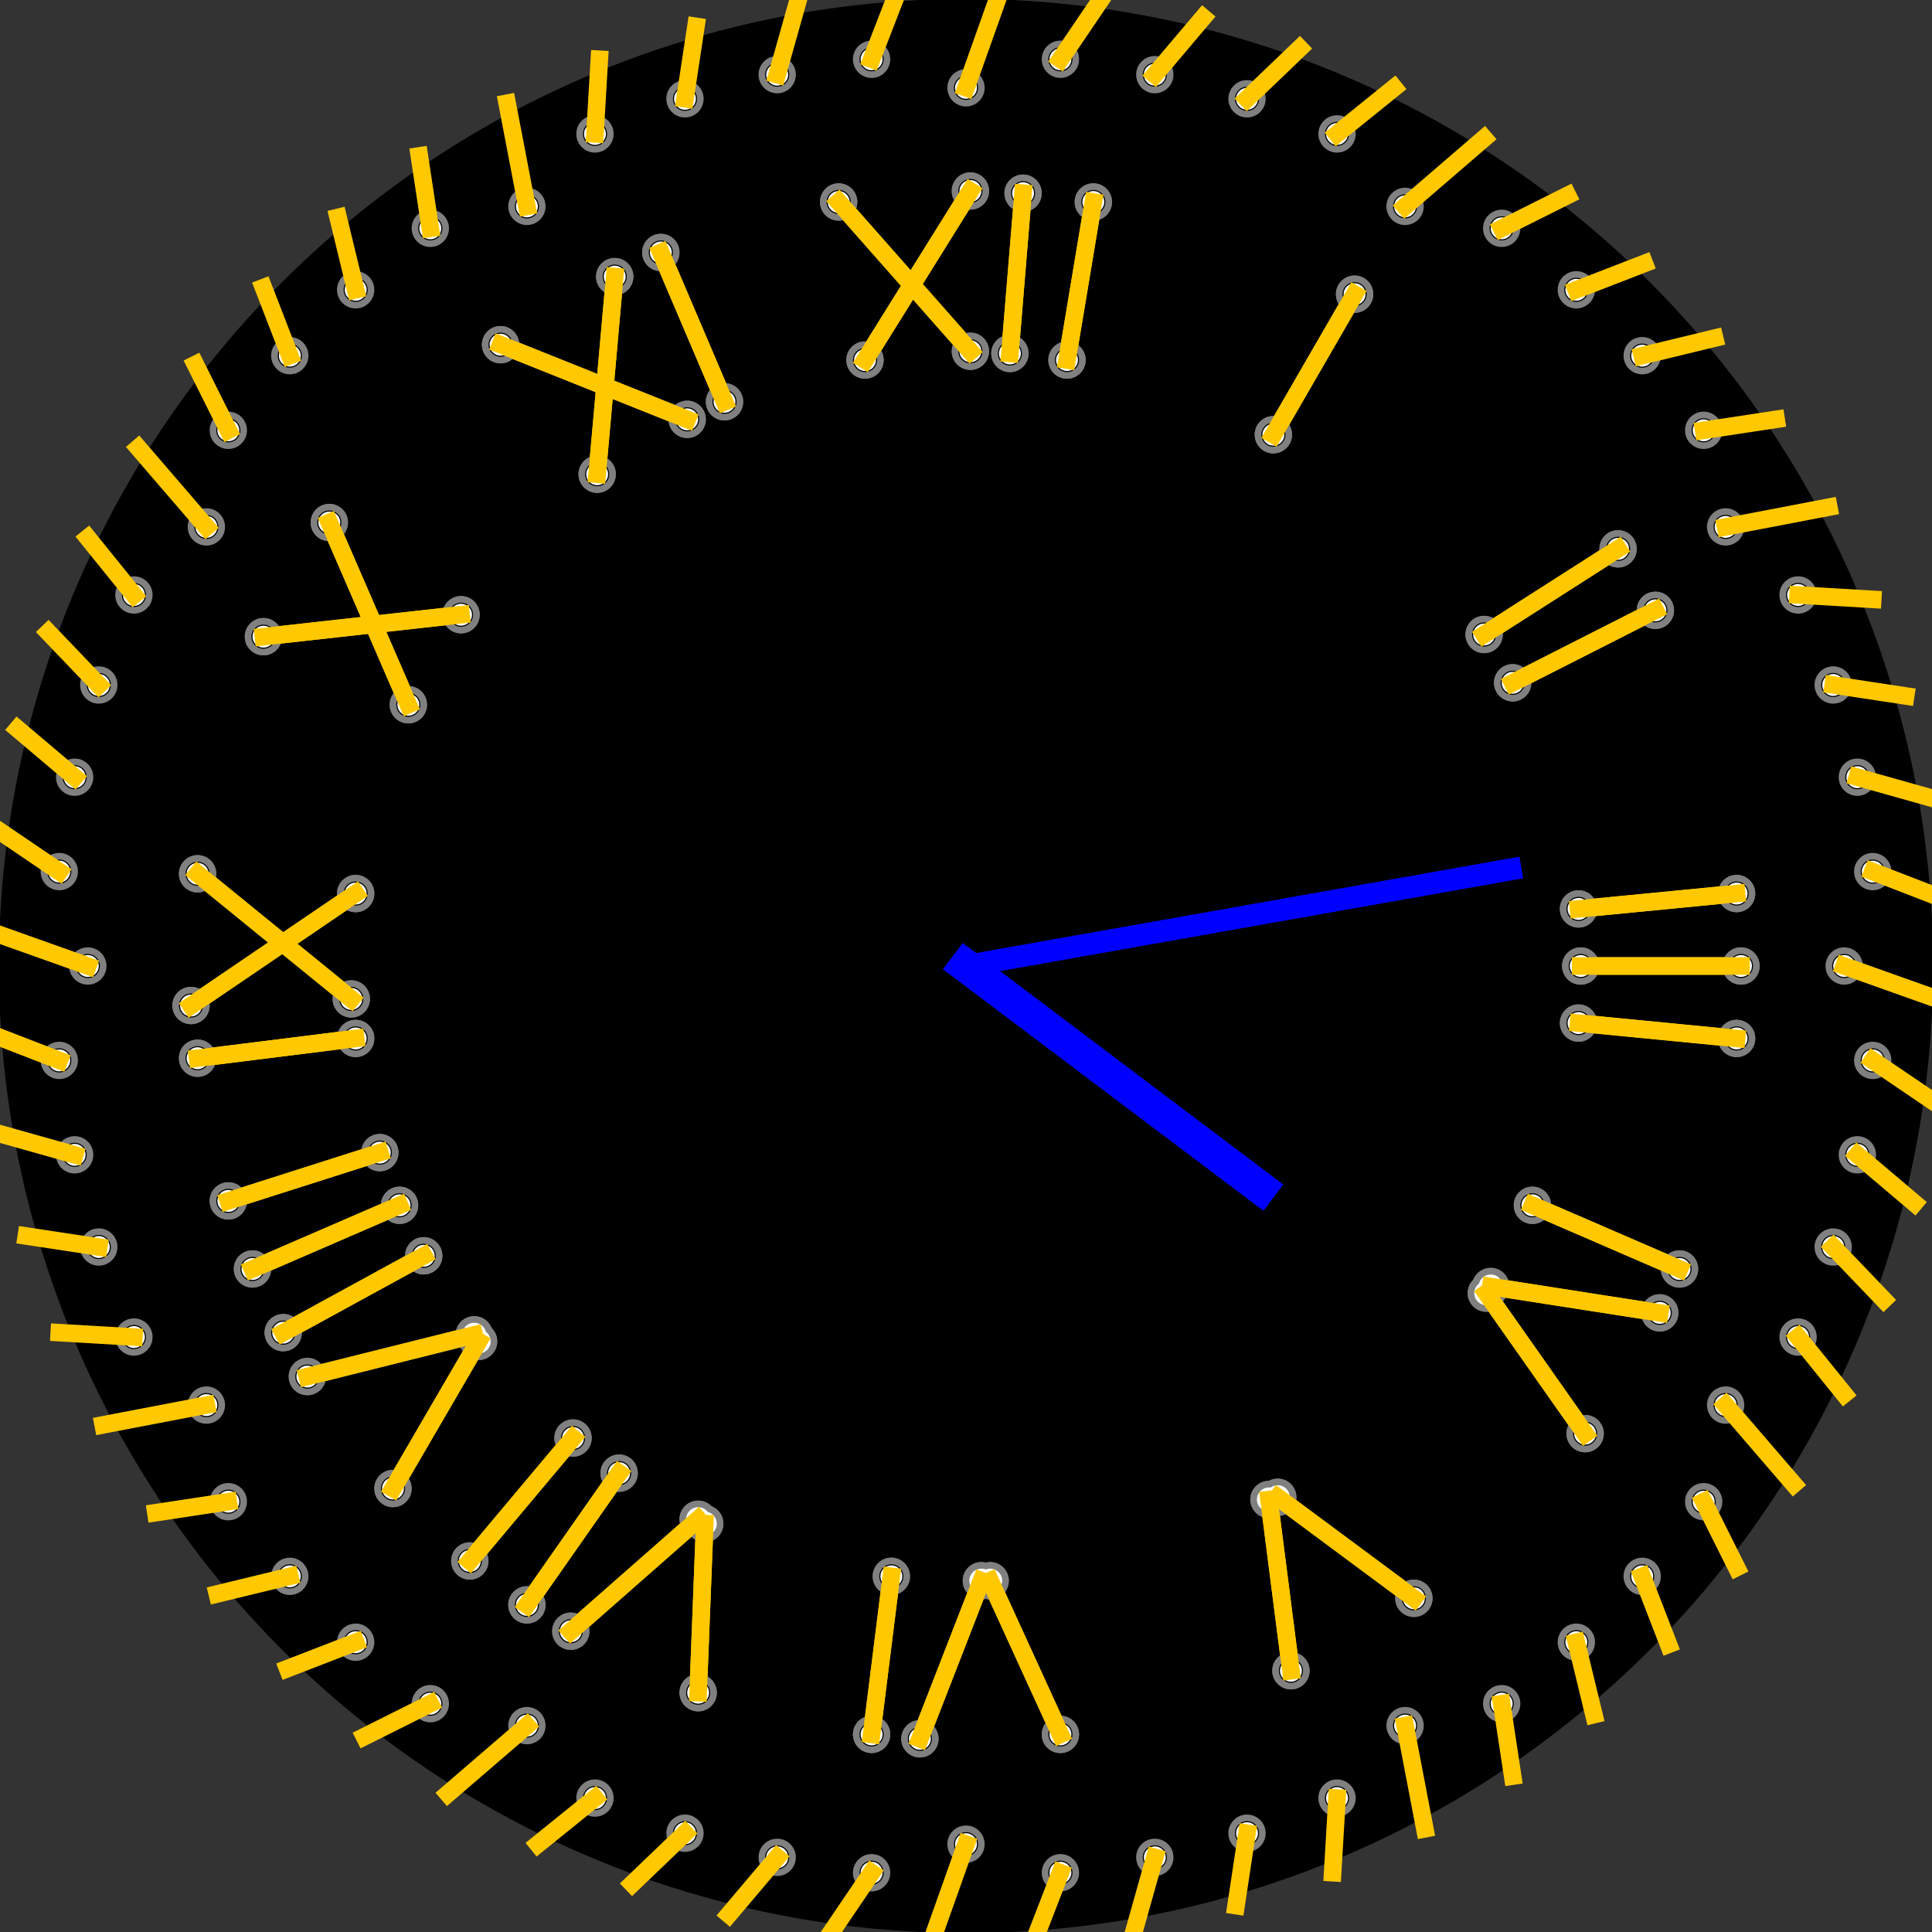 <?xml version="1.0" encoding="ISO-8859-1"?>
<!DOCTYPE svg PUBLIC '-//W3C//DTD SVG 1.0//EN'
          'http://www.w3.org/TR/2001/REC-SVG-20010904/DTD/svg10.dtd'>
<svg fill-opacity="1" xmlns:xlink="http://www.w3.org/1999/xlink" color-rendering="auto" color-interpolation="auto" text-rendering="auto" stroke="black" stroke-linecap="square" width="880" stroke-miterlimit="10" shape-rendering="auto" stroke-opacity="1" fill="black" stroke-dasharray="none" font-weight="normal" stroke-width="1" height="880" xmlns="http://www.w3.org/2000/svg" font-family="'Dialog'" font-style="normal" stroke-linejoin="miter" font-size="12px" stroke-dashoffset="0" image-rendering="auto"
><rect width="100%" height="100%" fill="#333333" stroke="none"/><!--Generated by the Batik Graphics2D SVG Generator--><defs id="genericDefs"
  /><g
  ><g
    ><circle fill="none" r="440" cx="440" cy="440"
      /><circle r="440" cx="440" cy="440" stroke="none"
      /><circle fill="none" r="8" cx="791" cy="407" stroke="gray"
      /><circle fill="gray" r="8" cx="791" cy="407" stroke="none"
      /><circle fill="none" r="5" cx="791" cy="407"
      /><circle fill="white" r="5" cx="791" cy="407" stroke="none"
      /><circle fill="none" r="8" cx="719" cy="414" stroke="gray"
      /><circle fill="gray" r="8" cx="719" cy="414" stroke="none"
      /><circle fill="none" r="5" cx="719" cy="414"
      /><circle fill="white" r="5" cx="719" cy="414" stroke="none"
      /><line fill="none" x1="791" x2="719" y1="407" y2="414" stroke="rgb(255,200,0)" stroke-width="8"
      /><circle fill="none" r="8" cx="793" cy="440" stroke="gray"
      /><circle fill="gray" r="8" cx="793" cy="440" stroke="none"
      /><circle fill="none" r="5" cx="793" cy="440"
      /><circle fill="white" r="5" cx="793" cy="440" stroke="none"
      /><circle fill="none" r="8" cx="720" cy="440" stroke="gray"
      /><circle fill="gray" r="8" cx="720" cy="440" stroke="none"
      /><circle fill="none" r="5" cx="720" cy="440"
      /><circle fill="white" r="5" cx="720" cy="440" stroke="none"
      /><line fill="none" x1="793" x2="720" y1="440" y2="440" stroke="rgb(255,200,0)" stroke-width="8"
      /><circle fill="none" r="8" cx="791" cy="473" stroke="gray"
      /><circle fill="gray" r="8" cx="791" cy="473" stroke="none"
      /><circle fill="none" r="5" cx="791" cy="473"
      /><circle fill="white" r="5" cx="791" cy="473" stroke="none"
      /><circle fill="none" r="8" cx="719" cy="466" stroke="gray"
      /><circle fill="gray" r="8" cx="719" cy="466" stroke="none"
      /><circle fill="none" r="5" cx="719" cy="466"
      /><circle fill="white" r="5" cx="719" cy="466" stroke="none"
      /><line fill="none" x1="791" x2="719" y1="473" y2="466" stroke="rgb(255,200,0)" stroke-width="8"
      /><circle fill="none" r="8" cx="840" cy="440" stroke="gray"
      /><circle fill="gray" r="8" cx="840" cy="440" stroke="none"
      /><circle fill="none" r="5" cx="840" cy="440"
      /><circle fill="white" r="5" cx="840" cy="440" stroke="none"
      /><line fill="none" x1="840" x2="885" y1="440" y2="456" stroke="rgb(255,200,0)" stroke-width="8"
      /><circle fill="none" r="8" cx="853" cy="483" stroke="gray"
      /><circle fill="gray" r="8" cx="853" cy="483" stroke="none"
      /><circle fill="none" r="5" cx="853" cy="483"
      /><circle fill="white" r="5" cx="853" cy="483" stroke="none"
      /><line fill="none" x1="853" x2="881" y1="483" y2="502" stroke="rgb(255,200,0)" stroke-width="8"
      /><circle fill="none" r="8" cx="846" cy="526" stroke="gray"
      /><circle fill="gray" r="8" cx="846" cy="526" stroke="none"
      /><circle fill="none" r="5" cx="846" cy="526"
      /><circle fill="white" r="5" cx="846" cy="526" stroke="none"
      /><line fill="none" x1="846" x2="872" y1="526" y2="548" stroke="rgb(255,200,0)" stroke-width="8"
      /><circle fill="none" r="8" cx="835" cy="568" stroke="gray"
      /><circle fill="gray" r="8" cx="835" cy="568" stroke="none"
      /><circle fill="none" r="5" cx="835" cy="568"
      /><circle fill="white" r="5" cx="835" cy="568" stroke="none"
      /><line fill="none" x1="835" x2="858" y1="568" y2="592" stroke="rgb(255,200,0)" stroke-width="8"
      /><circle fill="none" r="8" cx="819" cy="609" stroke="gray"
      /><circle fill="gray" r="8" cx="819" cy="609" stroke="none"
      /><circle fill="none" r="5" cx="819" cy="609"
      /><circle fill="white" r="5" cx="819" cy="609" stroke="none"
      /><line fill="none" x1="819" x2="840" y1="609" y2="635" stroke="rgb(255,200,0)" stroke-width="8"
      /><circle fill="none" r="8" cx="765" cy="578" stroke="gray"
      /><circle fill="gray" r="8" cx="765" cy="578" stroke="none"
      /><circle fill="none" r="5" cx="765" cy="578"
      /><circle fill="white" r="5" cx="765" cy="578" stroke="none"
      /><circle fill="none" r="8" cx="698" cy="549" stroke="gray"
      /><circle fill="gray" r="8" cx="698" cy="549" stroke="none"
      /><circle fill="none" r="5" cx="698" cy="549"
      /><circle fill="white" r="5" cx="698" cy="549" stroke="none"
      /><line fill="none" x1="765" x2="698" y1="578" y2="549" stroke="rgb(255,200,0)" stroke-width="8"
      /><circle fill="none" r="8" cx="756" cy="598" stroke="gray"
      /><circle fill="gray" r="8" cx="756" cy="598" stroke="none"
      /><circle fill="none" r="5" cx="756" cy="598"
      /><circle fill="white" r="5" cx="756" cy="598" stroke="none"
      /><circle fill="none" r="8" cx="722" cy="653" stroke="gray"
      /><circle fill="gray" r="8" cx="722" cy="653" stroke="none"
      /><circle fill="none" r="5" cx="722" cy="653"
      /><circle fill="white" r="5" cx="722" cy="653" stroke="none"
      /><circle fill="none" r="8" cx="679" cy="586" stroke="gray"
      /><circle fill="gray" r="8" cx="679" cy="586" stroke="none"
      /><circle fill="none" r="8" cx="677" cy="589" stroke="gray"
      /><circle fill="gray" r="8" cx="677" cy="589" stroke="none"
      /><circle fill="none" r="5" cx="679" cy="586" stroke="white"
      /><circle fill="white" r="5" cx="679" cy="586" stroke="none"
      /><circle fill="none" r="5" cx="677" cy="589" stroke="white"
      /><circle fill="white" r="5" cx="677" cy="589" stroke="none"
      /><line fill="none" x1="756" x2="679" y1="598" y2="586" stroke="rgb(255,200,0)" stroke-width="8"
      /><line fill="none" x1="722" x2="677" y1="653" y2="589" stroke="rgb(255,200,0)" stroke-width="8"
      /><circle fill="none" r="8" cx="786" cy="640" stroke="gray"
      /><circle fill="gray" r="8" cx="786" cy="640" stroke="none"
      /><circle fill="none" r="5" cx="786" cy="640"
      /><circle fill="white" r="5" cx="786" cy="640" stroke="none"
      /><line fill="none" x1="786" x2="817" y1="640" y2="676" stroke="rgb(255,200,0)" stroke-width="8"
      /><circle fill="none" r="8" cx="776" cy="684" stroke="gray"
      /><circle fill="gray" r="8" cx="776" cy="684" stroke="none"
      /><circle fill="none" r="5" cx="776" cy="684"
      /><circle fill="white" r="5" cx="776" cy="684" stroke="none"
      /><line fill="none" x1="776" x2="791" y1="684" y2="714" stroke="rgb(255,200,0)" stroke-width="8"
      /><circle fill="none" r="8" cx="748" cy="718" stroke="gray"
      /><circle fill="gray" r="8" cx="748" cy="718" stroke="none"
      /><circle fill="none" r="5" cx="748" cy="718"
      /><circle fill="white" r="5" cx="748" cy="718" stroke="none"
      /><line fill="none" x1="748" x2="760" y1="718" y2="749" stroke="rgb(255,200,0)" stroke-width="8"
      /><circle fill="none" r="8" cx="718" cy="748" stroke="gray"
      /><circle fill="gray" r="8" cx="718" cy="748" stroke="none"
      /><circle fill="none" r="5" cx="718" cy="748"
      /><circle fill="white" r="5" cx="718" cy="748" stroke="none"
      /><line fill="none" x1="718" x2="726" y1="748" y2="781" stroke="rgb(255,200,0)" stroke-width="8"
      /><circle fill="none" r="8" cx="684" cy="776" stroke="gray"
      /><circle fill="gray" r="8" cx="684" cy="776" stroke="none"
      /><circle fill="none" r="5" cx="684" cy="776"
      /><circle fill="white" r="5" cx="684" cy="776" stroke="none"
      /><line fill="none" x1="684" x2="689" y1="776" y2="809" stroke="rgb(255,200,0)" stroke-width="8"
      /><circle fill="none" r="8" cx="644" cy="728" stroke="gray"
      /><circle fill="gray" r="8" cx="644" cy="728" stroke="none"
      /><circle fill="none" r="5" cx="644" cy="728"
      /><circle fill="white" r="5" cx="644" cy="728" stroke="none"
      /><circle fill="none" r="8" cx="588" cy="761" stroke="gray"
      /><circle fill="gray" r="8" cx="588" cy="761" stroke="none"
      /><circle fill="none" r="5" cx="588" cy="761"
      /><circle fill="white" r="5" cx="588" cy="761" stroke="none"
      /><circle fill="none" r="8" cx="582" cy="682" stroke="gray"
      /><circle fill="gray" r="8" cx="582" cy="682" stroke="none"
      /><circle fill="none" r="8" cx="578" cy="683" stroke="gray"
      /><circle fill="gray" r="8" cx="578" cy="683" stroke="none"
      /><circle fill="none" r="5" cx="582" cy="682" stroke="white"
      /><circle fill="white" r="5" cx="582" cy="682" stroke="none"
      /><circle fill="none" r="5" cx="578" cy="683" stroke="white"
      /><circle fill="white" r="5" cx="578" cy="683" stroke="none"
      /><line fill="none" x1="644" x2="582" y1="728" y2="682" stroke="rgb(255,200,0)" stroke-width="8"
      /><line fill="none" x1="588" x2="578" y1="761" y2="683" stroke="rgb(255,200,0)" stroke-width="8"
      /><circle fill="none" r="8" cx="640" cy="786" stroke="gray"
      /><circle fill="gray" r="8" cx="640" cy="786" stroke="none"
      /><circle fill="none" r="5" cx="640" cy="786"
      /><circle fill="white" r="5" cx="640" cy="786" stroke="none"
      /><line fill="none" x1="640" x2="649" y1="786" y2="833" stroke="rgb(255,200,0)" stroke-width="8"
      /><circle fill="none" r="8" cx="609" cy="819" stroke="gray"
      /><circle fill="gray" r="8" cx="609" cy="819" stroke="none"
      /><circle fill="none" r="5" cx="609" cy="819"
      /><circle fill="white" r="5" cx="609" cy="819" stroke="none"
      /><line fill="none" x1="609" x2="607" y1="819" y2="853" stroke="rgb(255,200,0)" stroke-width="8"
      /><circle fill="none" r="8" cx="568" cy="835" stroke="gray"
      /><circle fill="gray" r="8" cx="568" cy="835" stroke="none"
      /><circle fill="none" r="5" cx="568" cy="835"
      /><circle fill="white" r="5" cx="568" cy="835" stroke="none"
      /><line fill="none" x1="568" x2="563" y1="835" y2="868" stroke="rgb(255,200,0)" stroke-width="8"
      /><circle fill="none" r="8" cx="526" cy="846" stroke="gray"
      /><circle fill="gray" r="8" cx="526" cy="846" stroke="none"
      /><circle fill="none" r="5" cx="526" cy="846"
      /><circle fill="white" r="5" cx="526" cy="846" stroke="none"
      /><line fill="none" x1="526" x2="517" y1="846" y2="878" stroke="rgb(255,200,0)" stroke-width="8"
      /><circle fill="none" r="8" cx="483" cy="853" stroke="gray"
      /><circle fill="gray" r="8" cx="483" cy="853" stroke="none"
      /><circle fill="none" r="5" cx="483" cy="853"
      /><circle fill="white" r="5" cx="483" cy="853" stroke="none"
      /><line fill="none" x1="483" x2="471" y1="853" y2="884" stroke="rgb(255,200,0)" stroke-width="8"
      /><circle fill="none" r="8" cx="483" cy="790" stroke="gray"
      /><circle fill="gray" r="8" cx="483" cy="790" stroke="none"
      /><circle fill="none" r="5" cx="483" cy="790"
      /><circle fill="white" r="5" cx="483" cy="790" stroke="none"
      /><circle fill="none" r="8" cx="419" cy="792" stroke="gray"
      /><circle fill="gray" r="8" cx="419" cy="792" stroke="none"
      /><circle fill="none" r="5" cx="419" cy="792"
      /><circle fill="white" r="5" cx="419" cy="792" stroke="none"
      /><circle fill="none" r="8" cx="451" cy="720" stroke="gray"
      /><circle fill="gray" r="8" cx="451" cy="720" stroke="none"
      /><circle fill="none" r="8" cx="447" cy="720" stroke="gray"
      /><circle fill="gray" r="8" cx="447" cy="720" stroke="none"
      /><circle fill="none" r="5" cx="451" cy="720" stroke="white"
      /><circle fill="white" r="5" cx="451" cy="720" stroke="none"
      /><circle fill="none" r="5" cx="447" cy="720" stroke="white"
      /><circle fill="white" r="5" cx="447" cy="720" stroke="none"
      /><line fill="none" x1="483" x2="451" y1="790" y2="720" stroke="rgb(255,200,0)" stroke-width="8"
      /><line fill="none" x1="419" x2="447" y1="792" y2="720" stroke="rgb(255,200,0)" stroke-width="8"
      /><circle fill="none" r="8" cx="397" cy="790" stroke="gray"
      /><circle fill="gray" r="8" cx="397" cy="790" stroke="none"
      /><circle fill="none" r="5" cx="397" cy="790"
      /><circle fill="white" r="5" cx="397" cy="790" stroke="none"
      /><circle fill="none" r="8" cx="406" cy="718" stroke="gray"
      /><circle fill="gray" r="8" cx="406" cy="718" stroke="none"
      /><circle fill="none" r="5" cx="406" cy="718"
      /><circle fill="white" r="5" cx="406" cy="718" stroke="none"
      /><line fill="none" x1="397" x2="406" y1="790" y2="718" stroke="rgb(255,200,0)" stroke-width="8"
      /><circle fill="none" r="8" cx="440" cy="840" stroke="gray"
      /><circle fill="gray" r="8" cx="440" cy="840" stroke="none"
      /><circle fill="none" r="5" cx="440" cy="840"
      /><circle fill="white" r="5" cx="440" cy="840" stroke="none"
      /><line fill="none" x1="440" x2="424" y1="840" y2="885" stroke="rgb(255,200,0)" stroke-width="8"
      /><circle fill="none" r="8" cx="397" cy="853" stroke="gray"
      /><circle fill="gray" r="8" cx="397" cy="853" stroke="none"
      /><circle fill="none" r="5" cx="397" cy="853"
      /><circle fill="white" r="5" cx="397" cy="853" stroke="none"
      /><line fill="none" x1="397" x2="378" y1="853" y2="881" stroke="rgb(255,200,0)" stroke-width="8"
      /><circle fill="none" r="8" cx="354" cy="846" stroke="gray"
      /><circle fill="gray" r="8" cx="354" cy="846" stroke="none"
      /><circle fill="none" r="5" cx="354" cy="846"
      /><circle fill="white" r="5" cx="354" cy="846" stroke="none"
      /><line fill="none" x1="354" x2="332" y1="846" y2="872" stroke="rgb(255,200,0)" stroke-width="8"
      /><circle fill="none" r="8" cx="312" cy="835" stroke="gray"
      /><circle fill="gray" r="8" cx="312" cy="835" stroke="none"
      /><circle fill="none" r="5" cx="312" cy="835"
      /><circle fill="white" r="5" cx="312" cy="835" stroke="none"
      /><line fill="none" x1="312" x2="288" y1="835" y2="858" stroke="rgb(255,200,0)" stroke-width="8"
      /><circle fill="none" r="8" cx="271" cy="819" stroke="gray"
      /><circle fill="gray" r="8" cx="271" cy="819" stroke="none"
      /><circle fill="none" r="5" cx="271" cy="819"
      /><circle fill="white" r="5" cx="271" cy="819" stroke="none"
      /><line fill="none" x1="271" x2="245" y1="819" y2="840" stroke="rgb(255,200,0)" stroke-width="8"
      /><circle fill="none" r="8" cx="318" cy="771" stroke="gray"
      /><circle fill="gray" r="8" cx="318" cy="771" stroke="none"
      /><circle fill="none" r="5" cx="318" cy="771"
      /><circle fill="white" r="5" cx="318" cy="771" stroke="none"
      /><circle fill="none" r="8" cx="260" cy="743" stroke="gray"
      /><circle fill="gray" r="8" cx="260" cy="743" stroke="none"
      /><circle fill="none" r="5" cx="260" cy="743"
      /><circle fill="white" r="5" cx="260" cy="743" stroke="none"
      /><circle fill="none" r="8" cx="321" cy="694" stroke="gray"
      /><circle fill="gray" r="8" cx="321" cy="694" stroke="none"
      /><circle fill="none" r="8" cx="318" cy="692" stroke="gray"
      /><circle fill="gray" r="8" cx="318" cy="692" stroke="none"
      /><circle fill="none" r="5" cx="321" cy="694" stroke="white"
      /><circle fill="white" r="5" cx="321" cy="694" stroke="none"
      /><circle fill="none" r="5" cx="318" cy="692" stroke="white"
      /><circle fill="white" r="5" cx="318" cy="692" stroke="none"
      /><line fill="none" x1="318" x2="321" y1="771" y2="694" stroke="rgb(255,200,0)" stroke-width="8"
      /><line fill="none" x1="260" x2="318" y1="743" y2="692" stroke="rgb(255,200,0)" stroke-width="8"
      /><circle fill="none" r="8" cx="240" cy="731" stroke="gray"
      /><circle fill="gray" r="8" cx="240" cy="731" stroke="none"
      /><circle fill="none" r="5" cx="240" cy="731"
      /><circle fill="white" r="5" cx="240" cy="731" stroke="none"
      /><circle fill="none" r="8" cx="282" cy="671" stroke="gray"
      /><circle fill="gray" r="8" cx="282" cy="671" stroke="none"
      /><circle fill="none" r="5" cx="282" cy="671"
      /><circle fill="white" r="5" cx="282" cy="671" stroke="none"
      /><line fill="none" x1="240" x2="282" y1="731" y2="671" stroke="rgb(255,200,0)" stroke-width="8"
      /><circle fill="none" r="8" cx="214" cy="711" stroke="gray"
      /><circle fill="gray" r="8" cx="214" cy="711" stroke="none"
      /><circle fill="none" r="5" cx="214" cy="711"
      /><circle fill="white" r="5" cx="214" cy="711" stroke="none"
      /><circle fill="none" r="8" cx="261" cy="655" stroke="gray"
      /><circle fill="gray" r="8" cx="261" cy="655" stroke="none"
      /><circle fill="none" r="5" cx="261" cy="655"
      /><circle fill="white" r="5" cx="261" cy="655" stroke="none"
      /><line fill="none" x1="214" x2="261" y1="711" y2="655" stroke="rgb(255,200,0)" stroke-width="8"
      /><circle fill="none" r="8" cx="240" cy="786" stroke="gray"
      /><circle fill="gray" r="8" cx="240" cy="786" stroke="none"
      /><circle fill="none" r="5" cx="240" cy="786"
      /><circle fill="white" r="5" cx="240" cy="786" stroke="none"
      /><line fill="none" x1="240" x2="204" y1="786" y2="817" stroke="rgb(255,200,0)" stroke-width="8"
      /><circle fill="none" r="8" cx="196" cy="776" stroke="gray"
      /><circle fill="gray" r="8" cx="196" cy="776" stroke="none"
      /><circle fill="none" r="5" cx="196" cy="776"
      /><circle fill="white" r="5" cx="196" cy="776" stroke="none"
      /><line fill="none" x1="196" x2="166" y1="776" y2="791" stroke="rgb(255,200,0)" stroke-width="8"
      /><circle fill="none" r="8" cx="162" cy="748" stroke="gray"
      /><circle fill="gray" r="8" cx="162" cy="748" stroke="none"
      /><circle fill="none" r="5" cx="162" cy="748"
      /><circle fill="white" r="5" cx="162" cy="748" stroke="none"
      /><line fill="none" x1="162" x2="131" y1="748" y2="760" stroke="rgb(255,200,0)" stroke-width="8"
      /><circle fill="none" r="8" cx="132" cy="718" stroke="gray"
      /><circle fill="gray" r="8" cx="132" cy="718" stroke="none"
      /><circle fill="none" r="5" cx="132" cy="718"
      /><circle fill="white" r="5" cx="132" cy="718" stroke="none"
      /><line fill="none" x1="132" x2="99" y1="718" y2="726" stroke="rgb(255,200,0)" stroke-width="8"
      /><circle fill="none" r="8" cx="104" cy="684" stroke="gray"
      /><circle fill="gray" r="8" cx="104" cy="684" stroke="none"
      /><circle fill="none" r="5" cx="104" cy="684"
      /><circle fill="white" r="5" cx="104" cy="684" stroke="none"
      /><line fill="none" x1="104" x2="71" y1="684" y2="689" stroke="rgb(255,200,0)" stroke-width="8"
      /><circle fill="none" r="8" cx="179" cy="678" stroke="gray"
      /><circle fill="gray" r="8" cx="179" cy="678" stroke="none"
      /><circle fill="none" r="5" cx="179" cy="678"
      /><circle fill="white" r="5" cx="179" cy="678" stroke="none"
      /><circle fill="none" r="8" cx="140" cy="627" stroke="gray"
      /><circle fill="gray" r="8" cx="140" cy="627" stroke="none"
      /><circle fill="none" r="5" cx="140" cy="627"
      /><circle fill="white" r="5" cx="140" cy="627" stroke="none"
      /><circle fill="none" r="8" cx="218" cy="611" stroke="gray"
      /><circle fill="gray" r="8" cx="218" cy="611" stroke="none"
      /><circle fill="none" r="8" cx="216" cy="608" stroke="gray"
      /><circle fill="gray" r="8" cx="216" cy="608" stroke="none"
      /><circle fill="none" r="5" cx="218" cy="611" stroke="white"
      /><circle fill="white" r="5" cx="218" cy="611" stroke="none"
      /><circle fill="none" r="5" cx="216" cy="608" stroke="white"
      /><circle fill="white" r="5" cx="216" cy="608" stroke="none"
      /><line fill="none" x1="179" x2="218" y1="678" y2="611" stroke="rgb(255,200,0)" stroke-width="8"
      /><line fill="none" x1="140" x2="216" y1="627" y2="608" stroke="rgb(255,200,0)" stroke-width="8"
      /><circle fill="none" r="8" cx="129" cy="607" stroke="gray"
      /><circle fill="gray" r="8" cx="129" cy="607" stroke="none"
      /><circle fill="none" r="5" cx="129" cy="607"
      /><circle fill="white" r="5" cx="129" cy="607" stroke="none"
      /><circle fill="none" r="8" cx="193" cy="572" stroke="gray"
      /><circle fill="gray" r="8" cx="193" cy="572" stroke="none"
      /><circle fill="none" r="5" cx="193" cy="572"
      /><circle fill="white" r="5" cx="193" cy="572" stroke="none"
      /><line fill="none" x1="129" x2="193" y1="607" y2="572" stroke="rgb(255,200,0)" stroke-width="8"
      /><circle fill="none" r="8" cx="115" cy="578" stroke="gray"
      /><circle fill="gray" r="8" cx="115" cy="578" stroke="none"
      /><circle fill="none" r="5" cx="115" cy="578"
      /><circle fill="white" r="5" cx="115" cy="578" stroke="none"
      /><circle fill="none" r="8" cx="182" cy="549" stroke="gray"
      /><circle fill="gray" r="8" cx="182" cy="549" stroke="none"
      /><circle fill="none" r="5" cx="182" cy="549"
      /><circle fill="white" r="5" cx="182" cy="549" stroke="none"
      /><line fill="none" x1="115" x2="182" y1="578" y2="549" stroke="rgb(255,200,0)" stroke-width="8"
      /><circle fill="none" r="8" cx="104" cy="547" stroke="gray"
      /><circle fill="gray" r="8" cx="104" cy="547" stroke="none"
      /><circle fill="none" r="5" cx="104" cy="547"
      /><circle fill="white" r="5" cx="104" cy="547" stroke="none"
      /><circle fill="none" r="8" cx="173" cy="525" stroke="gray"
      /><circle fill="gray" r="8" cx="173" cy="525" stroke="none"
      /><circle fill="none" r="5" cx="173" cy="525"
      /><circle fill="white" r="5" cx="173" cy="525" stroke="none"
      /><line fill="none" x1="104" x2="173" y1="547" y2="525" stroke="rgb(255,200,0)" stroke-width="8"
      /><circle fill="none" r="8" cx="94" cy="640" stroke="gray"
      /><circle fill="gray" r="8" cx="94" cy="640" stroke="none"
      /><circle fill="none" r="5" cx="94" cy="640"
      /><circle fill="white" r="5" cx="94" cy="640" stroke="none"
      /><line fill="none" x1="94" x2="47" y1="640" y2="649" stroke="rgb(255,200,0)" stroke-width="8"
      /><circle fill="none" r="8" cx="61" cy="609" stroke="gray"
      /><circle fill="gray" r="8" cx="61" cy="609" stroke="none"
      /><circle fill="none" r="5" cx="61" cy="609"
      /><circle fill="white" r="5" cx="61" cy="609" stroke="none"
      /><line fill="none" x1="61" x2="27" y1="609" y2="607" stroke="rgb(255,200,0)" stroke-width="8"
      /><circle fill="none" r="8" cx="45" cy="568" stroke="gray"
      /><circle fill="gray" r="8" cx="45" cy="568" stroke="none"
      /><circle fill="none" r="5" cx="45" cy="568"
      /><circle fill="white" r="5" cx="45" cy="568" stroke="none"
      /><line fill="none" x1="45" x2="12" y1="568" y2="563" stroke="rgb(255,200,0)" stroke-width="8"
      /><circle fill="none" r="8" cx="34" cy="526" stroke="gray"
      /><circle fill="gray" r="8" cx="34" cy="526" stroke="none"
      /><circle fill="none" r="5" cx="34" cy="526"
      /><circle fill="white" r="5" cx="34" cy="526" stroke="none"
      /><line fill="none" x1="34" x2="2" y1="526" y2="517" stroke="rgb(255,200,0)" stroke-width="8"
      /><circle fill="none" r="8" cx="27" cy="483" stroke="gray"
      /><circle fill="gray" r="8" cx="27" cy="483" stroke="none"
      /><circle fill="none" r="5" cx="27" cy="483"
      /><circle fill="white" r="5" cx="27" cy="483" stroke="none"
      /><line fill="none" x1="27" x2="-4" y1="483" y2="471" stroke="rgb(255,200,0)" stroke-width="8"
      /><circle fill="none" r="8" cx="90" cy="482" stroke="gray"
      /><circle fill="gray" r="8" cx="90" cy="482" stroke="none"
      /><circle fill="none" r="5" cx="90" cy="482"
      /><circle fill="white" r="5" cx="90" cy="482" stroke="none"
      /><circle fill="none" r="8" cx="162" cy="473" stroke="gray"
      /><circle fill="gray" r="8" cx="162" cy="473" stroke="none"
      /><circle fill="none" r="5" cx="162" cy="473"
      /><circle fill="white" r="5" cx="162" cy="473" stroke="none"
      /><line fill="none" x1="90" x2="162" y1="482" y2="473" stroke="rgb(255,200,0)" stroke-width="8"
      /><circle fill="none" r="8" cx="87" cy="458" stroke="gray"
      /><circle fill="gray" r="8" cx="87" cy="458" stroke="none"
      /><circle fill="none" r="5" cx="87" cy="458"
      /><circle fill="white" r="5" cx="87" cy="458" stroke="none"
      /><circle fill="none" r="8" cx="160" cy="455" stroke="gray"
      /><circle fill="gray" r="8" cx="160" cy="455" stroke="none"
      /><circle fill="none" r="5" cx="160" cy="455"
      /><circle fill="white" r="5" cx="160" cy="455" stroke="none"
      /><circle fill="none" r="8" cx="90" cy="398" stroke="gray"
      /><circle fill="gray" r="8" cx="90" cy="398" stroke="none"
      /><circle fill="none" r="5" cx="90" cy="398"
      /><circle fill="white" r="5" cx="90" cy="398" stroke="none"
      /><circle fill="none" r="8" cx="162" cy="407" stroke="gray"
      /><circle fill="gray" r="8" cx="162" cy="407" stroke="none"
      /><circle fill="none" r="5" cx="162" cy="407"
      /><circle fill="white" r="5" cx="162" cy="407" stroke="none"
      /><line fill="none" x1="90" x2="160" y1="398" y2="455" stroke="rgb(255,200,0)" stroke-width="8"
      /><line fill="none" x1="87" x2="162" y1="458" y2="407" stroke="rgb(255,200,0)" stroke-width="8"
      /><circle fill="none" r="8" cx="40" cy="440" stroke="gray"
      /><circle fill="gray" r="8" cx="40" cy="440" stroke="none"
      /><circle fill="none" r="5" cx="40" cy="440"
      /><circle fill="white" r="5" cx="40" cy="440" stroke="none"
      /><line fill="none" x1="40" x2="-5" y1="440" y2="424" stroke="rgb(255,200,0)" stroke-width="8"
      /><circle fill="none" r="8" cx="27" cy="397" stroke="gray"
      /><circle fill="gray" r="8" cx="27" cy="397" stroke="none"
      /><circle fill="none" r="5" cx="27" cy="397"
      /><circle fill="white" r="5" cx="27" cy="397" stroke="none"
      /><line fill="none" x1="27" x2="-1" y1="397" y2="378" stroke="rgb(255,200,0)" stroke-width="8"
      /><circle fill="none" r="8" cx="34" cy="354" stroke="gray"
      /><circle fill="gray" r="8" cx="34" cy="354" stroke="none"
      /><circle fill="none" r="5" cx="34" cy="354"
      /><circle fill="white" r="5" cx="34" cy="354" stroke="none"
      /><line fill="none" x1="34" x2="8" y1="354" y2="332" stroke="rgb(255,200,0)" stroke-width="8"
      /><circle fill="none" r="8" cx="45" cy="312" stroke="gray"
      /><circle fill="gray" r="8" cx="45" cy="312" stroke="none"
      /><circle fill="none" r="5" cx="45" cy="312"
      /><circle fill="white" r="5" cx="45" cy="312" stroke="none"
      /><line fill="none" x1="45" x2="22" y1="312" y2="288" stroke="rgb(255,200,0)" stroke-width="8"
      /><circle fill="none" r="8" cx="61" cy="271" stroke="gray"
      /><circle fill="gray" r="8" cx="61" cy="271" stroke="none"
      /><circle fill="none" r="5" cx="61" cy="271"
      /><circle fill="white" r="5" cx="61" cy="271" stroke="none"
      /><line fill="none" x1="61" x2="40" y1="271" y2="245" stroke="rgb(255,200,0)" stroke-width="8"
      /><circle fill="none" r="8" cx="120" cy="290" stroke="gray"
      /><circle fill="gray" r="8" cx="120" cy="290" stroke="none"
      /><circle fill="none" r="5" cx="120" cy="290"
      /><circle fill="white" r="5" cx="120" cy="290" stroke="none"
      /><circle fill="none" r="8" cx="186" cy="321" stroke="gray"
      /><circle fill="gray" r="8" cx="186" cy="321" stroke="none"
      /><circle fill="none" r="5" cx="186" cy="321"
      /><circle fill="white" r="5" cx="186" cy="321" stroke="none"
      /><circle fill="none" r="8" cx="150" cy="238" stroke="gray"
      /><circle fill="gray" r="8" cx="150" cy="238" stroke="none"
      /><circle fill="none" r="5" cx="150" cy="238"
      /><circle fill="white" r="5" cx="150" cy="238" stroke="none"
      /><circle fill="none" r="8" cx="210" cy="280" stroke="gray"
      /><circle fill="gray" r="8" cx="210" cy="280" stroke="none"
      /><circle fill="none" r="5" cx="210" cy="280"
      /><circle fill="white" r="5" cx="210" cy="280" stroke="none"
      /><line fill="none" x1="150" x2="186" y1="238" y2="321" stroke="rgb(255,200,0)" stroke-width="8"
      /><line fill="none" x1="120" x2="210" y1="290" y2="280" stroke="rgb(255,200,0)" stroke-width="8"
      /><circle fill="none" r="8" cx="94" cy="240" stroke="gray"
      /><circle fill="gray" r="8" cx="94" cy="240" stroke="none"
      /><circle fill="none" r="5" cx="94" cy="240"
      /><circle fill="white" r="5" cx="94" cy="240" stroke="none"
      /><line fill="none" x1="94" x2="63" y1="240" y2="204" stroke="rgb(255,200,0)" stroke-width="8"
      /><circle fill="none" r="8" cx="104" cy="196" stroke="gray"
      /><circle fill="gray" r="8" cx="104" cy="196" stroke="none"
      /><circle fill="none" r="5" cx="104" cy="196"
      /><circle fill="white" r="5" cx="104" cy="196" stroke="none"
      /><line fill="none" x1="104" x2="89" y1="196" y2="166" stroke="rgb(255,200,0)" stroke-width="8"
      /><circle fill="none" r="8" cx="132" cy="162" stroke="gray"
      /><circle fill="gray" r="8" cx="132" cy="162" stroke="none"
      /><circle fill="none" r="5" cx="132" cy="162"
      /><circle fill="white" r="5" cx="132" cy="162" stroke="none"
      /><line fill="none" x1="132" x2="120" y1="162" y2="131" stroke="rgb(255,200,0)" stroke-width="8"
      /><circle fill="none" r="8" cx="162" cy="132" stroke="gray"
      /><circle fill="gray" r="8" cx="162" cy="132" stroke="none"
      /><circle fill="none" r="5" cx="162" cy="132"
      /><circle fill="white" r="5" cx="162" cy="132" stroke="none"
      /><line fill="none" x1="162" x2="154" y1="132" y2="99" stroke="rgb(255,200,0)" stroke-width="8"
      /><circle fill="none" r="8" cx="196" cy="104" stroke="gray"
      /><circle fill="gray" r="8" cx="196" cy="104" stroke="none"
      /><circle fill="none" r="5" cx="196" cy="104"
      /><circle fill="white" r="5" cx="196" cy="104" stroke="none"
      /><line fill="none" x1="196" x2="191" y1="104" y2="71" stroke="rgb(255,200,0)" stroke-width="8"
      /><circle fill="none" r="8" cx="228" cy="157" stroke="gray"
      /><circle fill="gray" r="8" cx="228" cy="157" stroke="none"
      /><circle fill="none" r="5" cx="228" cy="157"
      /><circle fill="white" r="5" cx="228" cy="157" stroke="none"
      /><circle fill="none" r="8" cx="272" cy="216" stroke="gray"
      /><circle fill="gray" r="8" cx="272" cy="216" stroke="none"
      /><circle fill="none" r="5" cx="272" cy="216"
      /><circle fill="white" r="5" cx="272" cy="216" stroke="none"
      /><circle fill="none" r="8" cx="280" cy="126" stroke="gray"
      /><circle fill="gray" r="8" cx="280" cy="126" stroke="none"
      /><circle fill="none" r="5" cx="280" cy="126"
      /><circle fill="white" r="5" cx="280" cy="126" stroke="none"
      /><circle fill="none" r="8" cx="313" cy="191" stroke="gray"
      /><circle fill="gray" r="8" cx="313" cy="191" stroke="none"
      /><circle fill="none" r="5" cx="313" cy="191"
      /><circle fill="white" r="5" cx="313" cy="191" stroke="none"
      /><line fill="none" x1="280" x2="272" y1="126" y2="216" stroke="rgb(255,200,0)" stroke-width="8"
      /><line fill="none" x1="228" x2="313" y1="157" y2="191" stroke="rgb(255,200,0)" stroke-width="8"
      /><circle fill="none" r="8" cx="301" cy="115" stroke="gray"
      /><circle fill="gray" r="8" cx="301" cy="115" stroke="none"
      /><circle fill="none" r="5" cx="301" cy="115"
      /><circle fill="white" r="5" cx="301" cy="115" stroke="none"
      /><circle fill="none" r="8" cx="330" cy="183" stroke="gray"
      /><circle fill="gray" r="8" cx="330" cy="183" stroke="none"
      /><circle fill="none" r="5" cx="330" cy="183"
      /><circle fill="white" r="5" cx="330" cy="183" stroke="none"
      /><line fill="none" x1="301" x2="330" y1="115" y2="183" stroke="rgb(255,200,0)" stroke-width="8"
      /><circle fill="none" r="8" cx="240" cy="94" stroke="gray"
      /><circle fill="gray" r="8" cx="240" cy="94" stroke="none"
      /><circle fill="none" r="5" cx="240" cy="94"
      /><circle fill="white" r="5" cx="240" cy="94" stroke="none"
      /><line fill="none" x1="240" x2="231" y1="94" y2="47" stroke="rgb(255,200,0)" stroke-width="8"
      /><circle fill="none" r="8" cx="271" cy="61" stroke="gray"
      /><circle fill="gray" r="8" cx="271" cy="61" stroke="none"
      /><circle fill="none" r="5" cx="271" cy="61"
      /><circle fill="white" r="5" cx="271" cy="61" stroke="none"
      /><line fill="none" x1="271" x2="273" y1="61" y2="27" stroke="rgb(255,200,0)" stroke-width="8"
      /><circle fill="none" r="8" cx="312" cy="45" stroke="gray"
      /><circle fill="gray" r="8" cx="312" cy="45" stroke="none"
      /><circle fill="none" r="5" cx="312" cy="45"
      /><circle fill="white" r="5" cx="312" cy="45" stroke="none"
      /><line fill="none" x1="312" x2="317" y1="45" y2="12" stroke="rgb(255,200,0)" stroke-width="8"
      /><circle fill="none" r="8" cx="354" cy="34" stroke="gray"
      /><circle fill="gray" r="8" cx="354" cy="34" stroke="none"
      /><circle fill="none" r="5" cx="354" cy="34"
      /><circle fill="white" r="5" cx="354" cy="34" stroke="none"
      /><line fill="none" x1="354" x2="363" y1="34" y2="2" stroke="rgb(255,200,0)" stroke-width="8"
      /><circle fill="none" r="8" cx="397" cy="27" stroke="gray"
      /><circle fill="gray" r="8" cx="397" cy="27" stroke="none"
      /><circle fill="none" r="5" cx="397" cy="27"
      /><circle fill="white" r="5" cx="397" cy="27" stroke="none"
      /><line fill="none" x1="397" x2="409" y1="27" y2="-4" stroke="rgb(255,200,0)" stroke-width="8"
      /><circle fill="none" r="8" cx="382" cy="92" stroke="gray"
      /><circle fill="gray" r="8" cx="382" cy="92" stroke="none"
      /><circle fill="none" r="5" cx="382" cy="92"
      /><circle fill="white" r="5" cx="382" cy="92" stroke="none"
      /><circle fill="none" r="8" cx="394" cy="164" stroke="gray"
      /><circle fill="gray" r="8" cx="394" cy="164" stroke="none"
      /><circle fill="none" r="5" cx="394" cy="164"
      /><circle fill="white" r="5" cx="394" cy="164" stroke="none"
      /><circle fill="none" r="8" cx="442" cy="87" stroke="gray"
      /><circle fill="gray" r="8" cx="442" cy="87" stroke="none"
      /><circle fill="none" r="5" cx="442" cy="87"
      /><circle fill="white" r="5" cx="442" cy="87" stroke="none"
      /><circle fill="none" r="8" cx="442" cy="160" stroke="gray"
      /><circle fill="gray" r="8" cx="442" cy="160" stroke="none"
      /><circle fill="none" r="5" cx="442" cy="160"
      /><circle fill="white" r="5" cx="442" cy="160" stroke="none"
      /><line fill="none" x1="442" x2="394" y1="87" y2="164" stroke="rgb(255,200,0)" stroke-width="8"
      /><line fill="none" x1="382" x2="442" y1="92" y2="160" stroke="rgb(255,200,0)" stroke-width="8"
      /><circle fill="none" r="8" cx="466" cy="88" stroke="gray"
      /><circle fill="gray" r="8" cx="466" cy="88" stroke="none"
      /><circle fill="none" r="5" cx="466" cy="88"
      /><circle fill="white" r="5" cx="466" cy="88" stroke="none"
      /><circle fill="none" r="8" cx="460" cy="161" stroke="gray"
      /><circle fill="gray" r="8" cx="460" cy="161" stroke="none"
      /><circle fill="none" r="5" cx="460" cy="161"
      /><circle fill="white" r="5" cx="460" cy="161" stroke="none"
      /><line fill="none" x1="466" x2="460" y1="88" y2="161" stroke="rgb(255,200,0)" stroke-width="8"
      /><circle fill="none" r="8" cx="498" cy="92" stroke="gray"
      /><circle fill="gray" r="8" cx="498" cy="92" stroke="none"
      /><circle fill="none" r="5" cx="498" cy="92"
      /><circle fill="white" r="5" cx="498" cy="92" stroke="none"
      /><circle fill="none" r="8" cx="486" cy="164" stroke="gray"
      /><circle fill="gray" r="8" cx="486" cy="164" stroke="none"
      /><circle fill="none" r="5" cx="486" cy="164"
      /><circle fill="white" r="5" cx="486" cy="164" stroke="none"
      /><line fill="none" x1="498" x2="486" y1="92" y2="164" stroke="rgb(255,200,0)" stroke-width="8"
      /><circle fill="none" r="8" cx="440" cy="40" stroke="gray"
      /><circle fill="gray" r="8" cx="440" cy="40" stroke="none"
      /><circle fill="none" r="5" cx="440" cy="40"
      /><circle fill="white" r="5" cx="440" cy="40" stroke="none"
      /><line fill="none" x1="440" x2="456" y1="40" y2="-5" stroke="rgb(255,200,0)" stroke-width="8"
      /><circle fill="none" r="8" cx="483" cy="27" stroke="gray"
      /><circle fill="gray" r="8" cx="483" cy="27" stroke="none"
      /><circle fill="none" r="5" cx="483" cy="27"
      /><circle fill="white" r="5" cx="483" cy="27" stroke="none"
      /><line fill="none" x1="483" x2="502" y1="27" y2="-1" stroke="rgb(255,200,0)" stroke-width="8"
      /><circle fill="none" r="8" cx="526" cy="34" stroke="gray"
      /><circle fill="gray" r="8" cx="526" cy="34" stroke="none"
      /><circle fill="none" r="5" cx="526" cy="34"
      /><circle fill="white" r="5" cx="526" cy="34" stroke="none"
      /><line fill="none" x1="526" x2="548" y1="34" y2="8" stroke="rgb(255,200,0)" stroke-width="8"
      /><circle fill="none" r="8" cx="568" cy="45" stroke="gray"
      /><circle fill="gray" r="8" cx="568" cy="45" stroke="none"
      /><circle fill="none" r="5" cx="568" cy="45"
      /><circle fill="white" r="5" cx="568" cy="45" stroke="none"
      /><line fill="none" x1="568" x2="592" y1="45" y2="22" stroke="rgb(255,200,0)" stroke-width="8"
      /><circle fill="none" r="8" cx="609" cy="61" stroke="gray"
      /><circle fill="gray" r="8" cx="609" cy="61" stroke="none"
      /><circle fill="none" r="5" cx="609" cy="61"
      /><circle fill="white" r="5" cx="609" cy="61" stroke="none"
      /><line fill="none" x1="609" x2="635" y1="61" y2="40" stroke="rgb(255,200,0)" stroke-width="8"
      /><circle fill="none" r="8" cx="617" cy="134" stroke="gray"
      /><circle fill="gray" r="8" cx="617" cy="134" stroke="none"
      /><circle fill="none" r="5" cx="617" cy="134"
      /><circle fill="white" r="5" cx="617" cy="134" stroke="none"
      /><circle fill="none" r="8" cx="580" cy="198" stroke="gray"
      /><circle fill="gray" r="8" cx="580" cy="198" stroke="none"
      /><circle fill="none" r="5" cx="580" cy="198"
      /><circle fill="white" r="5" cx="580" cy="198" stroke="none"
      /><line fill="none" x1="617" x2="580" y1="134" y2="198" stroke="rgb(255,200,0)" stroke-width="8"
      /><circle fill="none" r="8" cx="640" cy="94" stroke="gray"
      /><circle fill="gray" r="8" cx="640" cy="94" stroke="none"
      /><circle fill="none" r="5" cx="640" cy="94"
      /><circle fill="white" r="5" cx="640" cy="94" stroke="none"
      /><line fill="none" x1="640" x2="676" y1="94" y2="63" stroke="rgb(255,200,0)" stroke-width="8"
      /><circle fill="none" r="8" cx="684" cy="104" stroke="gray"
      /><circle fill="gray" r="8" cx="684" cy="104" stroke="none"
      /><circle fill="none" r="5" cx="684" cy="104"
      /><circle fill="white" r="5" cx="684" cy="104" stroke="none"
      /><line fill="none" x1="684" x2="714" y1="104" y2="89" stroke="rgb(255,200,0)" stroke-width="8"
      /><circle fill="none" r="8" cx="718" cy="132" stroke="gray"
      /><circle fill="gray" r="8" cx="718" cy="132" stroke="none"
      /><circle fill="none" r="5" cx="718" cy="132"
      /><circle fill="white" r="5" cx="718" cy="132" stroke="none"
      /><line fill="none" x1="718" x2="749" y1="132" y2="120" stroke="rgb(255,200,0)" stroke-width="8"
      /><circle fill="none" r="8" cx="748" cy="162" stroke="gray"
      /><circle fill="gray" r="8" cx="748" cy="162" stroke="none"
      /><circle fill="none" r="5" cx="748" cy="162"
      /><circle fill="white" r="5" cx="748" cy="162" stroke="none"
      /><line fill="none" x1="748" x2="781" y1="162" y2="154" stroke="rgb(255,200,0)" stroke-width="8"
      /><circle fill="none" r="8" cx="776" cy="196" stroke="gray"
      /><circle fill="gray" r="8" cx="776" cy="196" stroke="none"
      /><circle fill="none" r="5" cx="776" cy="196"
      /><circle fill="white" r="5" cx="776" cy="196" stroke="none"
      /><line fill="none" x1="776" x2="809" y1="196" y2="191" stroke="rgb(255,200,0)" stroke-width="8"
      /><circle fill="none" r="8" cx="737" cy="250" stroke="gray"
      /><circle fill="gray" r="8" cx="737" cy="250" stroke="none"
      /><circle fill="none" r="5" cx="737" cy="250"
      /><circle fill="white" r="5" cx="737" cy="250" stroke="none"
      /><circle fill="none" r="8" cx="676" cy="289" stroke="gray"
      /><circle fill="gray" r="8" cx="676" cy="289" stroke="none"
      /><circle fill="none" r="5" cx="676" cy="289"
      /><circle fill="white" r="5" cx="676" cy="289" stroke="none"
      /><line fill="none" x1="737" x2="676" y1="250" y2="289" stroke="rgb(255,200,0)" stroke-width="8"
      /><circle fill="none" r="8" cx="754" cy="278" stroke="gray"
      /><circle fill="gray" r="8" cx="754" cy="278" stroke="none"
      /><circle fill="none" r="5" cx="754" cy="278"
      /><circle fill="white" r="5" cx="754" cy="278" stroke="none"
      /><circle fill="none" r="8" cx="689" cy="311" stroke="gray"
      /><circle fill="gray" r="8" cx="689" cy="311" stroke="none"
      /><circle fill="none" r="5" cx="689" cy="311"
      /><circle fill="white" r="5" cx="689" cy="311" stroke="none"
      /><line fill="none" x1="754" x2="689" y1="278" y2="311" stroke="rgb(255,200,0)" stroke-width="8"
      /><circle fill="none" r="8" cx="786" cy="240" stroke="gray"
      /><circle fill="gray" r="8" cx="786" cy="240" stroke="none"
      /><circle fill="none" r="5" cx="786" cy="240"
      /><circle fill="white" r="5" cx="786" cy="240" stroke="none"
      /><line fill="none" x1="786" x2="833" y1="240" y2="231" stroke="rgb(255,200,0)" stroke-width="8"
      /><circle fill="none" r="8" cx="819" cy="271" stroke="gray"
      /><circle fill="gray" r="8" cx="819" cy="271" stroke="none"
      /><circle fill="none" r="5" cx="819" cy="271"
      /><circle fill="white" r="5" cx="819" cy="271" stroke="none"
      /><line fill="none" x1="819" x2="853" y1="271" y2="273" stroke="rgb(255,200,0)" stroke-width="8"
      /><circle fill="none" r="8" cx="835" cy="312" stroke="gray"
      /><circle fill="gray" r="8" cx="835" cy="312" stroke="none"
      /><circle fill="none" r="5" cx="835" cy="312"
      /><circle fill="white" r="5" cx="835" cy="312" stroke="none"
      /><line fill="none" x1="835" x2="868" y1="312" y2="317" stroke="rgb(255,200,0)" stroke-width="8"
      /><circle fill="none" r="8" cx="846" cy="354" stroke="gray"
      /><circle fill="gray" r="8" cx="846" cy="354" stroke="none"
      /><circle fill="none" r="5" cx="846" cy="354"
      /><circle fill="white" r="5" cx="846" cy="354" stroke="none"
      /><line fill="none" x1="846" x2="878" y1="354" y2="363" stroke="rgb(255,200,0)" stroke-width="8"
      /><circle fill="none" r="8" cx="853" cy="397" stroke="gray"
      /><circle fill="gray" r="8" cx="853" cy="397" stroke="none"
      /><circle fill="none" r="5" cx="853" cy="397"
      /><circle fill="white" r="5" cx="853" cy="397" stroke="none"
      /><line fill="none" x1="853" x2="884" y1="397" y2="409" stroke="rgb(255,200,0)" stroke-width="8"
      /><circle fill="none" r="8" cx="791" cy="407" stroke="gray"
      /><circle fill="gray" r="8" cx="791" cy="407" stroke="none"
      /><circle fill="none" r="5" cx="791" cy="407"
      /><circle fill="white" r="5" cx="791" cy="407" stroke="none"
      /><circle fill="none" r="8" cx="719" cy="414" stroke="gray"
      /><circle fill="gray" r="8" cx="719" cy="414" stroke="none"
      /><circle fill="none" r="5" cx="719" cy="414"
      /><circle fill="white" r="5" cx="719" cy="414" stroke="none"
      /><line fill="none" x1="791" x2="719" y1="407" y2="414" stroke="rgb(255,200,0)" stroke-width="8"
      /><circle fill="none" r="8" cx="793" cy="440" stroke="gray"
      /><circle fill="gray" r="8" cx="793" cy="440" stroke="none"
      /><circle fill="none" r="5" cx="793" cy="440"
      /><circle fill="white" r="5" cx="793" cy="440" stroke="none"
      /><circle fill="none" r="8" cx="720" cy="440" stroke="gray"
      /><circle fill="gray" r="8" cx="720" cy="440" stroke="none"
      /><circle fill="none" r="5" cx="720" cy="440"
      /><circle fill="white" r="5" cx="720" cy="440" stroke="none"
      /><line fill="none" x1="793" x2="720" y1="440" y2="440" stroke="rgb(255,200,0)" stroke-width="8"
      /><circle fill="none" r="8" cx="791" cy="473" stroke="gray"
      /><circle fill="gray" r="8" cx="791" cy="473" stroke="none"
      /><circle fill="none" r="5" cx="791" cy="473"
      /><circle fill="white" r="5" cx="791" cy="473" stroke="none"
      /><circle fill="none" r="8" cx="719" cy="466" stroke="gray"
      /><circle fill="gray" r="8" cx="719" cy="466" stroke="none"
      /><circle fill="none" r="5" cx="719" cy="466"
      /><circle fill="white" r="5" cx="719" cy="466" stroke="none"
      /><line fill="none" x1="791" x2="719" y1="473" y2="466" stroke="rgb(255,200,0)" stroke-width="8"
      /><circle fill="none" r="8" cx="765" cy="578" stroke="gray"
      /><circle fill="gray" r="8" cx="765" cy="578" stroke="none"
      /><circle fill="none" r="5" cx="765" cy="578"
      /><circle fill="white" r="5" cx="765" cy="578" stroke="none"
      /><circle fill="none" r="8" cx="698" cy="549" stroke="gray"
      /><circle fill="gray" r="8" cx="698" cy="549" stroke="none"
      /><circle fill="none" r="5" cx="698" cy="549"
      /><circle fill="white" r="5" cx="698" cy="549" stroke="none"
      /><line fill="none" x1="765" x2="698" y1="578" y2="549" stroke="rgb(255,200,0)" stroke-width="8"
      /><circle fill="none" r="8" cx="756" cy="598" stroke="gray"
      /><circle fill="gray" r="8" cx="756" cy="598" stroke="none"
      /><circle fill="none" r="5" cx="756" cy="598"
      /><circle fill="white" r="5" cx="756" cy="598" stroke="none"
      /><circle fill="none" r="8" cx="722" cy="653" stroke="gray"
      /><circle fill="gray" r="8" cx="722" cy="653" stroke="none"
      /><circle fill="none" r="5" cx="722" cy="653"
      /><circle fill="white" r="5" cx="722" cy="653" stroke="none"
      /><circle fill="none" r="8" cx="679" cy="586" stroke="gray"
      /><circle fill="gray" r="8" cx="679" cy="586" stroke="none"
      /><circle fill="none" r="8" cx="677" cy="589" stroke="gray"
      /><circle fill="gray" r="8" cx="677" cy="589" stroke="none"
      /><circle fill="none" r="5" cx="679" cy="586" stroke="white"
      /><circle fill="white" r="5" cx="679" cy="586" stroke="none"
      /><circle fill="none" r="5" cx="677" cy="589" stroke="white"
      /><circle fill="white" r="5" cx="677" cy="589" stroke="none"
      /><line fill="none" x1="756" x2="679" y1="598" y2="586" stroke="rgb(255,200,0)" stroke-width="8"
      /><line fill="none" x1="722" x2="677" y1="653" y2="589" stroke="rgb(255,200,0)" stroke-width="8"
      /><circle fill="none" r="8" cx="644" cy="728" stroke="gray"
      /><circle fill="gray" r="8" cx="644" cy="728" stroke="none"
      /><circle fill="none" r="5" cx="644" cy="728"
      /><circle fill="white" r="5" cx="644" cy="728" stroke="none"
      /><circle fill="none" r="8" cx="588" cy="761" stroke="gray"
      /><circle fill="gray" r="8" cx="588" cy="761" stroke="none"
      /><circle fill="none" r="5" cx="588" cy="761"
      /><circle fill="white" r="5" cx="588" cy="761" stroke="none"
      /><circle fill="none" r="8" cx="582" cy="682" stroke="gray"
      /><circle fill="gray" r="8" cx="582" cy="682" stroke="none"
      /><circle fill="none" r="8" cx="578" cy="683" stroke="gray"
      /><circle fill="gray" r="8" cx="578" cy="683" stroke="none"
      /><circle fill="none" r="5" cx="582" cy="682" stroke="white"
      /><circle fill="white" r="5" cx="582" cy="682" stroke="none"
      /><circle fill="none" r="5" cx="578" cy="683" stroke="white"
      /><circle fill="white" r="5" cx="578" cy="683" stroke="none"
      /><line fill="none" x1="644" x2="582" y1="728" y2="682" stroke="rgb(255,200,0)" stroke-width="8"
      /><line fill="none" x1="588" x2="578" y1="761" y2="683" stroke="rgb(255,200,0)" stroke-width="8"
      /><circle fill="none" r="8" cx="483" cy="790" stroke="gray"
      /><circle fill="gray" r="8" cx="483" cy="790" stroke="none"
      /><circle fill="none" r="5" cx="483" cy="790"
      /><circle fill="white" r="5" cx="483" cy="790" stroke="none"
      /><circle fill="none" r="8" cx="419" cy="792" stroke="gray"
      /><circle fill="gray" r="8" cx="419" cy="792" stroke="none"
      /><circle fill="none" r="5" cx="419" cy="792"
      /><circle fill="white" r="5" cx="419" cy="792" stroke="none"
      /><circle fill="none" r="8" cx="451" cy="720" stroke="gray"
      /><circle fill="gray" r="8" cx="451" cy="720" stroke="none"
      /><circle fill="none" r="8" cx="447" cy="720" stroke="gray"
      /><circle fill="gray" r="8" cx="447" cy="720" stroke="none"
      /><circle fill="none" r="5" cx="451" cy="720" stroke="white"
      /><circle fill="white" r="5" cx="451" cy="720" stroke="none"
      /><circle fill="none" r="5" cx="447" cy="720" stroke="white"
      /><circle fill="white" r="5" cx="447" cy="720" stroke="none"
      /><line fill="none" x1="483" x2="451" y1="790" y2="720" stroke="rgb(255,200,0)" stroke-width="8"
      /><line fill="none" x1="419" x2="447" y1="792" y2="720" stroke="rgb(255,200,0)" stroke-width="8"
      /><circle fill="none" r="8" cx="397" cy="790" stroke="gray"
      /><circle fill="gray" r="8" cx="397" cy="790" stroke="none"
      /><circle fill="none" r="5" cx="397" cy="790"
      /><circle fill="white" r="5" cx="397" cy="790" stroke="none"
      /><circle fill="none" r="8" cx="406" cy="718" stroke="gray"
      /><circle fill="gray" r="8" cx="406" cy="718" stroke="none"
      /><circle fill="none" r="5" cx="406" cy="718"
      /><circle fill="white" r="5" cx="406" cy="718" stroke="none"
      /><line fill="none" x1="397" x2="406" y1="790" y2="718" stroke="rgb(255,200,0)" stroke-width="8"
      /><circle fill="none" r="8" cx="318" cy="771" stroke="gray"
      /><circle fill="gray" r="8" cx="318" cy="771" stroke="none"
      /><circle fill="none" r="5" cx="318" cy="771"
      /><circle fill="white" r="5" cx="318" cy="771" stroke="none"
      /><circle fill="none" r="8" cx="260" cy="743" stroke="gray"
      /><circle fill="gray" r="8" cx="260" cy="743" stroke="none"
      /><circle fill="none" r="5" cx="260" cy="743"
      /><circle fill="white" r="5" cx="260" cy="743" stroke="none"
      /><circle fill="none" r="8" cx="321" cy="694" stroke="gray"
      /><circle fill="gray" r="8" cx="321" cy="694" stroke="none"
      /><circle fill="none" r="8" cx="318" cy="692" stroke="gray"
      /><circle fill="gray" r="8" cx="318" cy="692" stroke="none"
      /><circle fill="none" r="5" cx="321" cy="694" stroke="white"
      /><circle fill="white" r="5" cx="321" cy="694" stroke="none"
      /><circle fill="none" r="5" cx="318" cy="692" stroke="white"
      /><circle fill="white" r="5" cx="318" cy="692" stroke="none"
      /><line fill="none" x1="318" x2="321" y1="771" y2="694" stroke="rgb(255,200,0)" stroke-width="8"
      /><line fill="none" x1="260" x2="318" y1="743" y2="692" stroke="rgb(255,200,0)" stroke-width="8"
      /><circle fill="none" r="8" cx="240" cy="731" stroke="gray"
      /><circle fill="gray" r="8" cx="240" cy="731" stroke="none"
      /><circle fill="none" r="5" cx="240" cy="731"
      /><circle fill="white" r="5" cx="240" cy="731" stroke="none"
      /><circle fill="none" r="8" cx="282" cy="671" stroke="gray"
      /><circle fill="gray" r="8" cx="282" cy="671" stroke="none"
      /><circle fill="none" r="5" cx="282" cy="671"
      /><circle fill="white" r="5" cx="282" cy="671" stroke="none"
      /><line fill="none" x1="240" x2="282" y1="731" y2="671" stroke="rgb(255,200,0)" stroke-width="8"
      /><circle fill="none" r="8" cx="214" cy="711" stroke="gray"
      /><circle fill="gray" r="8" cx="214" cy="711" stroke="none"
      /><circle fill="none" r="5" cx="214" cy="711"
      /><circle fill="white" r="5" cx="214" cy="711" stroke="none"
      /><circle fill="none" r="8" cx="261" cy="655" stroke="gray"
      /><circle fill="gray" r="8" cx="261" cy="655" stroke="none"
      /><circle fill="none" r="5" cx="261" cy="655"
      /><circle fill="white" r="5" cx="261" cy="655" stroke="none"
      /><line fill="none" x1="214" x2="261" y1="711" y2="655" stroke="rgb(255,200,0)" stroke-width="8"
      /><circle fill="none" r="8" cx="179" cy="678" stroke="gray"
      /><circle fill="gray" r="8" cx="179" cy="678" stroke="none"
      /><circle fill="none" r="5" cx="179" cy="678"
      /><circle fill="white" r="5" cx="179" cy="678" stroke="none"
      /><circle fill="none" r="8" cx="140" cy="627" stroke="gray"
      /><circle fill="gray" r="8" cx="140" cy="627" stroke="none"
      /><circle fill="none" r="5" cx="140" cy="627"
      /><circle fill="white" r="5" cx="140" cy="627" stroke="none"
      /><circle fill="none" r="8" cx="218" cy="611" stroke="gray"
      /><circle fill="gray" r="8" cx="218" cy="611" stroke="none"
      /><circle fill="none" r="8" cx="216" cy="608" stroke="gray"
      /><circle fill="gray" r="8" cx="216" cy="608" stroke="none"
      /><circle fill="none" r="5" cx="218" cy="611" stroke="white"
      /><circle fill="white" r="5" cx="218" cy="611" stroke="none"
      /><circle fill="none" r="5" cx="216" cy="608" stroke="white"
      /><circle fill="white" r="5" cx="216" cy="608" stroke="none"
      /><line fill="none" x1="179" x2="218" y1="678" y2="611" stroke="rgb(255,200,0)" stroke-width="8"
      /><line fill="none" x1="140" x2="216" y1="627" y2="608" stroke="rgb(255,200,0)" stroke-width="8"
      /><circle fill="none" r="8" cx="129" cy="607" stroke="gray"
      /><circle fill="gray" r="8" cx="129" cy="607" stroke="none"
      /><circle fill="none" r="5" cx="129" cy="607"
      /><circle fill="white" r="5" cx="129" cy="607" stroke="none"
      /><circle fill="none" r="8" cx="193" cy="572" stroke="gray"
      /><circle fill="gray" r="8" cx="193" cy="572" stroke="none"
      /><circle fill="none" r="5" cx="193" cy="572"
      /><circle fill="white" r="5" cx="193" cy="572" stroke="none"
      /><line fill="none" x1="129" x2="193" y1="607" y2="572" stroke="rgb(255,200,0)" stroke-width="8"
      /><circle fill="none" r="8" cx="115" cy="578" stroke="gray"
      /><circle fill="gray" r="8" cx="115" cy="578" stroke="none"
      /><circle fill="none" r="5" cx="115" cy="578"
      /><circle fill="white" r="5" cx="115" cy="578" stroke="none"
      /><circle fill="none" r="8" cx="182" cy="549" stroke="gray"
      /><circle fill="gray" r="8" cx="182" cy="549" stroke="none"
      /><circle fill="none" r="5" cx="182" cy="549"
      /><circle fill="white" r="5" cx="182" cy="549" stroke="none"
      /><line fill="none" x1="115" x2="182" y1="578" y2="549" stroke="rgb(255,200,0)" stroke-width="8"
      /><circle fill="none" r="8" cx="104" cy="547" stroke="gray"
      /><circle fill="gray" r="8" cx="104" cy="547" stroke="none"
      /><circle fill="none" r="5" cx="104" cy="547"
      /><circle fill="white" r="5" cx="104" cy="547" stroke="none"
      /><circle fill="none" r="8" cx="173" cy="525" stroke="gray"
      /><circle fill="gray" r="8" cx="173" cy="525" stroke="none"
      /><circle fill="none" r="5" cx="173" cy="525"
      /><circle fill="white" r="5" cx="173" cy="525" stroke="none"
      /><line fill="none" x1="104" x2="173" y1="547" y2="525" stroke="rgb(255,200,0)" stroke-width="8"
      /><circle fill="none" r="8" cx="90" cy="482" stroke="gray"
      /><circle fill="gray" r="8" cx="90" cy="482" stroke="none"
      /><circle fill="none" r="5" cx="90" cy="482"
      /><circle fill="white" r="5" cx="90" cy="482" stroke="none"
      /><circle fill="none" r="8" cx="162" cy="473" stroke="gray"
      /><circle fill="gray" r="8" cx="162" cy="473" stroke="none"
      /><circle fill="none" r="5" cx="162" cy="473"
      /><circle fill="white" r="5" cx="162" cy="473" stroke="none"
      /><line fill="none" x1="90" x2="162" y1="482" y2="473" stroke="rgb(255,200,0)" stroke-width="8"
      /><circle fill="none" r="8" cx="87" cy="458" stroke="gray"
      /><circle fill="gray" r="8" cx="87" cy="458" stroke="none"
      /><circle fill="none" r="5" cx="87" cy="458"
      /><circle fill="white" r="5" cx="87" cy="458" stroke="none"
      /><circle fill="none" r="8" cx="160" cy="455" stroke="gray"
      /><circle fill="gray" r="8" cx="160" cy="455" stroke="none"
      /><circle fill="none" r="5" cx="160" cy="455"
      /><circle fill="white" r="5" cx="160" cy="455" stroke="none"
      /><circle fill="none" r="8" cx="90" cy="398" stroke="gray"
      /><circle fill="gray" r="8" cx="90" cy="398" stroke="none"
      /><circle fill="none" r="5" cx="90" cy="398"
      /><circle fill="white" r="5" cx="90" cy="398" stroke="none"
      /><circle fill="none" r="8" cx="162" cy="407" stroke="gray"
      /><circle fill="gray" r="8" cx="162" cy="407" stroke="none"
      /><circle fill="none" r="5" cx="162" cy="407"
      /><circle fill="white" r="5" cx="162" cy="407" stroke="none"
      /><line fill="none" x1="90" x2="160" y1="398" y2="455" stroke="rgb(255,200,0)" stroke-width="8"
      /><line fill="none" x1="87" x2="162" y1="458" y2="407" stroke="rgb(255,200,0)" stroke-width="8"
      /><circle fill="none" r="8" cx="120" cy="290" stroke="gray"
      /><circle fill="gray" r="8" cx="120" cy="290" stroke="none"
      /><circle fill="none" r="5" cx="120" cy="290"
      /><circle fill="white" r="5" cx="120" cy="290" stroke="none"
      /><circle fill="none" r="8" cx="186" cy="321" stroke="gray"
      /><circle fill="gray" r="8" cx="186" cy="321" stroke="none"
      /><circle fill="none" r="5" cx="186" cy="321"
      /><circle fill="white" r="5" cx="186" cy="321" stroke="none"
      /><circle fill="none" r="8" cx="150" cy="238" stroke="gray"
      /><circle fill="gray" r="8" cx="150" cy="238" stroke="none"
      /><circle fill="none" r="5" cx="150" cy="238"
      /><circle fill="white" r="5" cx="150" cy="238" stroke="none"
      /><circle fill="none" r="8" cx="210" cy="280" stroke="gray"
      /><circle fill="gray" r="8" cx="210" cy="280" stroke="none"
      /><circle fill="none" r="5" cx="210" cy="280"
      /><circle fill="white" r="5" cx="210" cy="280" stroke="none"
      /><line fill="none" x1="150" x2="186" y1="238" y2="321" stroke="rgb(255,200,0)" stroke-width="8"
      /><line fill="none" x1="120" x2="210" y1="290" y2="280" stroke="rgb(255,200,0)" stroke-width="8"
      /><circle fill="none" r="8" cx="228" cy="157" stroke="gray"
      /><circle fill="gray" r="8" cx="228" cy="157" stroke="none"
      /><circle fill="none" r="5" cx="228" cy="157"
      /><circle fill="white" r="5" cx="228" cy="157" stroke="none"
      /><circle fill="none" r="8" cx="272" cy="216" stroke="gray"
      /><circle fill="gray" r="8" cx="272" cy="216" stroke="none"
      /><circle fill="none" r="5" cx="272" cy="216"
      /><circle fill="white" r="5" cx="272" cy="216" stroke="none"
      /><circle fill="none" r="8" cx="280" cy="126" stroke="gray"
      /><circle fill="gray" r="8" cx="280" cy="126" stroke="none"
      /><circle fill="none" r="5" cx="280" cy="126"
      /><circle fill="white" r="5" cx="280" cy="126" stroke="none"
      /><circle fill="none" r="8" cx="313" cy="191" stroke="gray"
      /><circle fill="gray" r="8" cx="313" cy="191" stroke="none"
      /><circle fill="none" r="5" cx="313" cy="191"
      /><circle fill="white" r="5" cx="313" cy="191" stroke="none"
      /><line fill="none" x1="280" x2="272" y1="126" y2="216" stroke="rgb(255,200,0)" stroke-width="8"
      /><line fill="none" x1="228" x2="313" y1="157" y2="191" stroke="rgb(255,200,0)" stroke-width="8"
      /><circle fill="none" r="8" cx="301" cy="115" stroke="gray"
      /><circle fill="gray" r="8" cx="301" cy="115" stroke="none"
      /><circle fill="none" r="5" cx="301" cy="115"
      /><circle fill="white" r="5" cx="301" cy="115" stroke="none"
      /><circle fill="none" r="8" cx="330" cy="183" stroke="gray"
      /><circle fill="gray" r="8" cx="330" cy="183" stroke="none"
      /><circle fill="none" r="5" cx="330" cy="183"
      /><circle fill="white" r="5" cx="330" cy="183" stroke="none"
      /><line fill="none" x1="301" x2="330" y1="115" y2="183" stroke="rgb(255,200,0)" stroke-width="8"
      /><circle fill="none" r="8" cx="382" cy="92" stroke="gray"
      /><circle fill="gray" r="8" cx="382" cy="92" stroke="none"
      /><circle fill="none" r="5" cx="382" cy="92"
      /><circle fill="white" r="5" cx="382" cy="92" stroke="none"
      /><circle fill="none" r="8" cx="394" cy="164" stroke="gray"
      /><circle fill="gray" r="8" cx="394" cy="164" stroke="none"
      /><circle fill="none" r="5" cx="394" cy="164"
      /><circle fill="white" r="5" cx="394" cy="164" stroke="none"
      /><circle fill="none" r="8" cx="442" cy="87" stroke="gray"
      /><circle fill="gray" r="8" cx="442" cy="87" stroke="none"
      /><circle fill="none" r="5" cx="442" cy="87"
      /><circle fill="white" r="5" cx="442" cy="87" stroke="none"
      /><circle fill="none" r="8" cx="442" cy="160" stroke="gray"
      /><circle fill="gray" r="8" cx="442" cy="160" stroke="none"
      /><circle fill="none" r="5" cx="442" cy="160"
      /><circle fill="white" r="5" cx="442" cy="160" stroke="none"
      /><line fill="none" x1="442" x2="394" y1="87" y2="164" stroke="rgb(255,200,0)" stroke-width="8"
      /><line fill="none" x1="382" x2="442" y1="92" y2="160" stroke="rgb(255,200,0)" stroke-width="8"
      /><circle fill="none" r="8" cx="466" cy="88" stroke="gray"
      /><circle fill="gray" r="8" cx="466" cy="88" stroke="none"
      /><circle fill="none" r="5" cx="466" cy="88"
      /><circle fill="white" r="5" cx="466" cy="88" stroke="none"
      /><circle fill="none" r="8" cx="460" cy="161" stroke="gray"
      /><circle fill="gray" r="8" cx="460" cy="161" stroke="none"
      /><circle fill="none" r="5" cx="460" cy="161"
      /><circle fill="white" r="5" cx="460" cy="161" stroke="none"
      /><line fill="none" x1="466" x2="460" y1="88" y2="161" stroke="rgb(255,200,0)" stroke-width="8"
      /><circle fill="none" r="8" cx="498" cy="92" stroke="gray"
      /><circle fill="gray" r="8" cx="498" cy="92" stroke="none"
      /><circle fill="none" r="5" cx="498" cy="92"
      /><circle fill="white" r="5" cx="498" cy="92" stroke="none"
      /><circle fill="none" r="8" cx="486" cy="164" stroke="gray"
      /><circle fill="gray" r="8" cx="486" cy="164" stroke="none"
      /><circle fill="none" r="5" cx="486" cy="164"
      /><circle fill="white" r="5" cx="486" cy="164" stroke="none"
      /><line fill="none" x1="498" x2="486" y1="92" y2="164" stroke="rgb(255,200,0)" stroke-width="8"
      /><circle fill="none" r="8" cx="617" cy="134" stroke="gray"
      /><circle fill="gray" r="8" cx="617" cy="134" stroke="none"
      /><circle fill="none" r="5" cx="617" cy="134"
      /><circle fill="white" r="5" cx="617" cy="134" stroke="none"
      /><circle fill="none" r="8" cx="580" cy="198" stroke="gray"
      /><circle fill="gray" r="8" cx="580" cy="198" stroke="none"
      /><circle fill="none" r="5" cx="580" cy="198"
      /><circle fill="white" r="5" cx="580" cy="198" stroke="none"
      /><line fill="none" x1="617" x2="580" y1="134" y2="198" stroke="rgb(255,200,0)" stroke-width="8"
      /><circle fill="none" r="8" cx="737" cy="250" stroke="gray"
      /><circle fill="gray" r="8" cx="737" cy="250" stroke="none"
      /><circle fill="none" r="5" cx="737" cy="250"
      /><circle fill="white" r="5" cx="737" cy="250" stroke="none"
      /><circle fill="none" r="8" cx="676" cy="289" stroke="gray"
      /><circle fill="gray" r="8" cx="676" cy="289" stroke="none"
      /><circle fill="none" r="5" cx="676" cy="289"
      /><circle fill="white" r="5" cx="676" cy="289" stroke="none"
      /><line fill="none" x1="737" x2="676" y1="250" y2="289" stroke="rgb(255,200,0)" stroke-width="8"
      /><circle fill="none" r="8" cx="754" cy="278" stroke="gray"
      /><circle fill="gray" r="8" cx="754" cy="278" stroke="none"
      /><circle fill="none" r="5" cx="754" cy="278"
      /><circle fill="white" r="5" cx="754" cy="278" stroke="none"
      /><circle fill="none" r="8" cx="689" cy="311" stroke="gray"
      /><circle fill="gray" r="8" cx="689" cy="311" stroke="none"
      /><circle fill="none" r="5" cx="689" cy="311"
      /><circle fill="white" r="5" cx="689" cy="311" stroke="none"
      /><line fill="none" x1="754" x2="689" y1="278" y2="311" stroke="rgb(255,200,0)" stroke-width="8"
      /><line fill="none" x1="440" x2="688" y1="440" y2="396" stroke="blue" stroke-width="10"
      /><line fill="none" x1="440" x2="574" y1="440" y2="541" stroke="blue" stroke-width="15"
    /></g
  ></g
></svg
>
